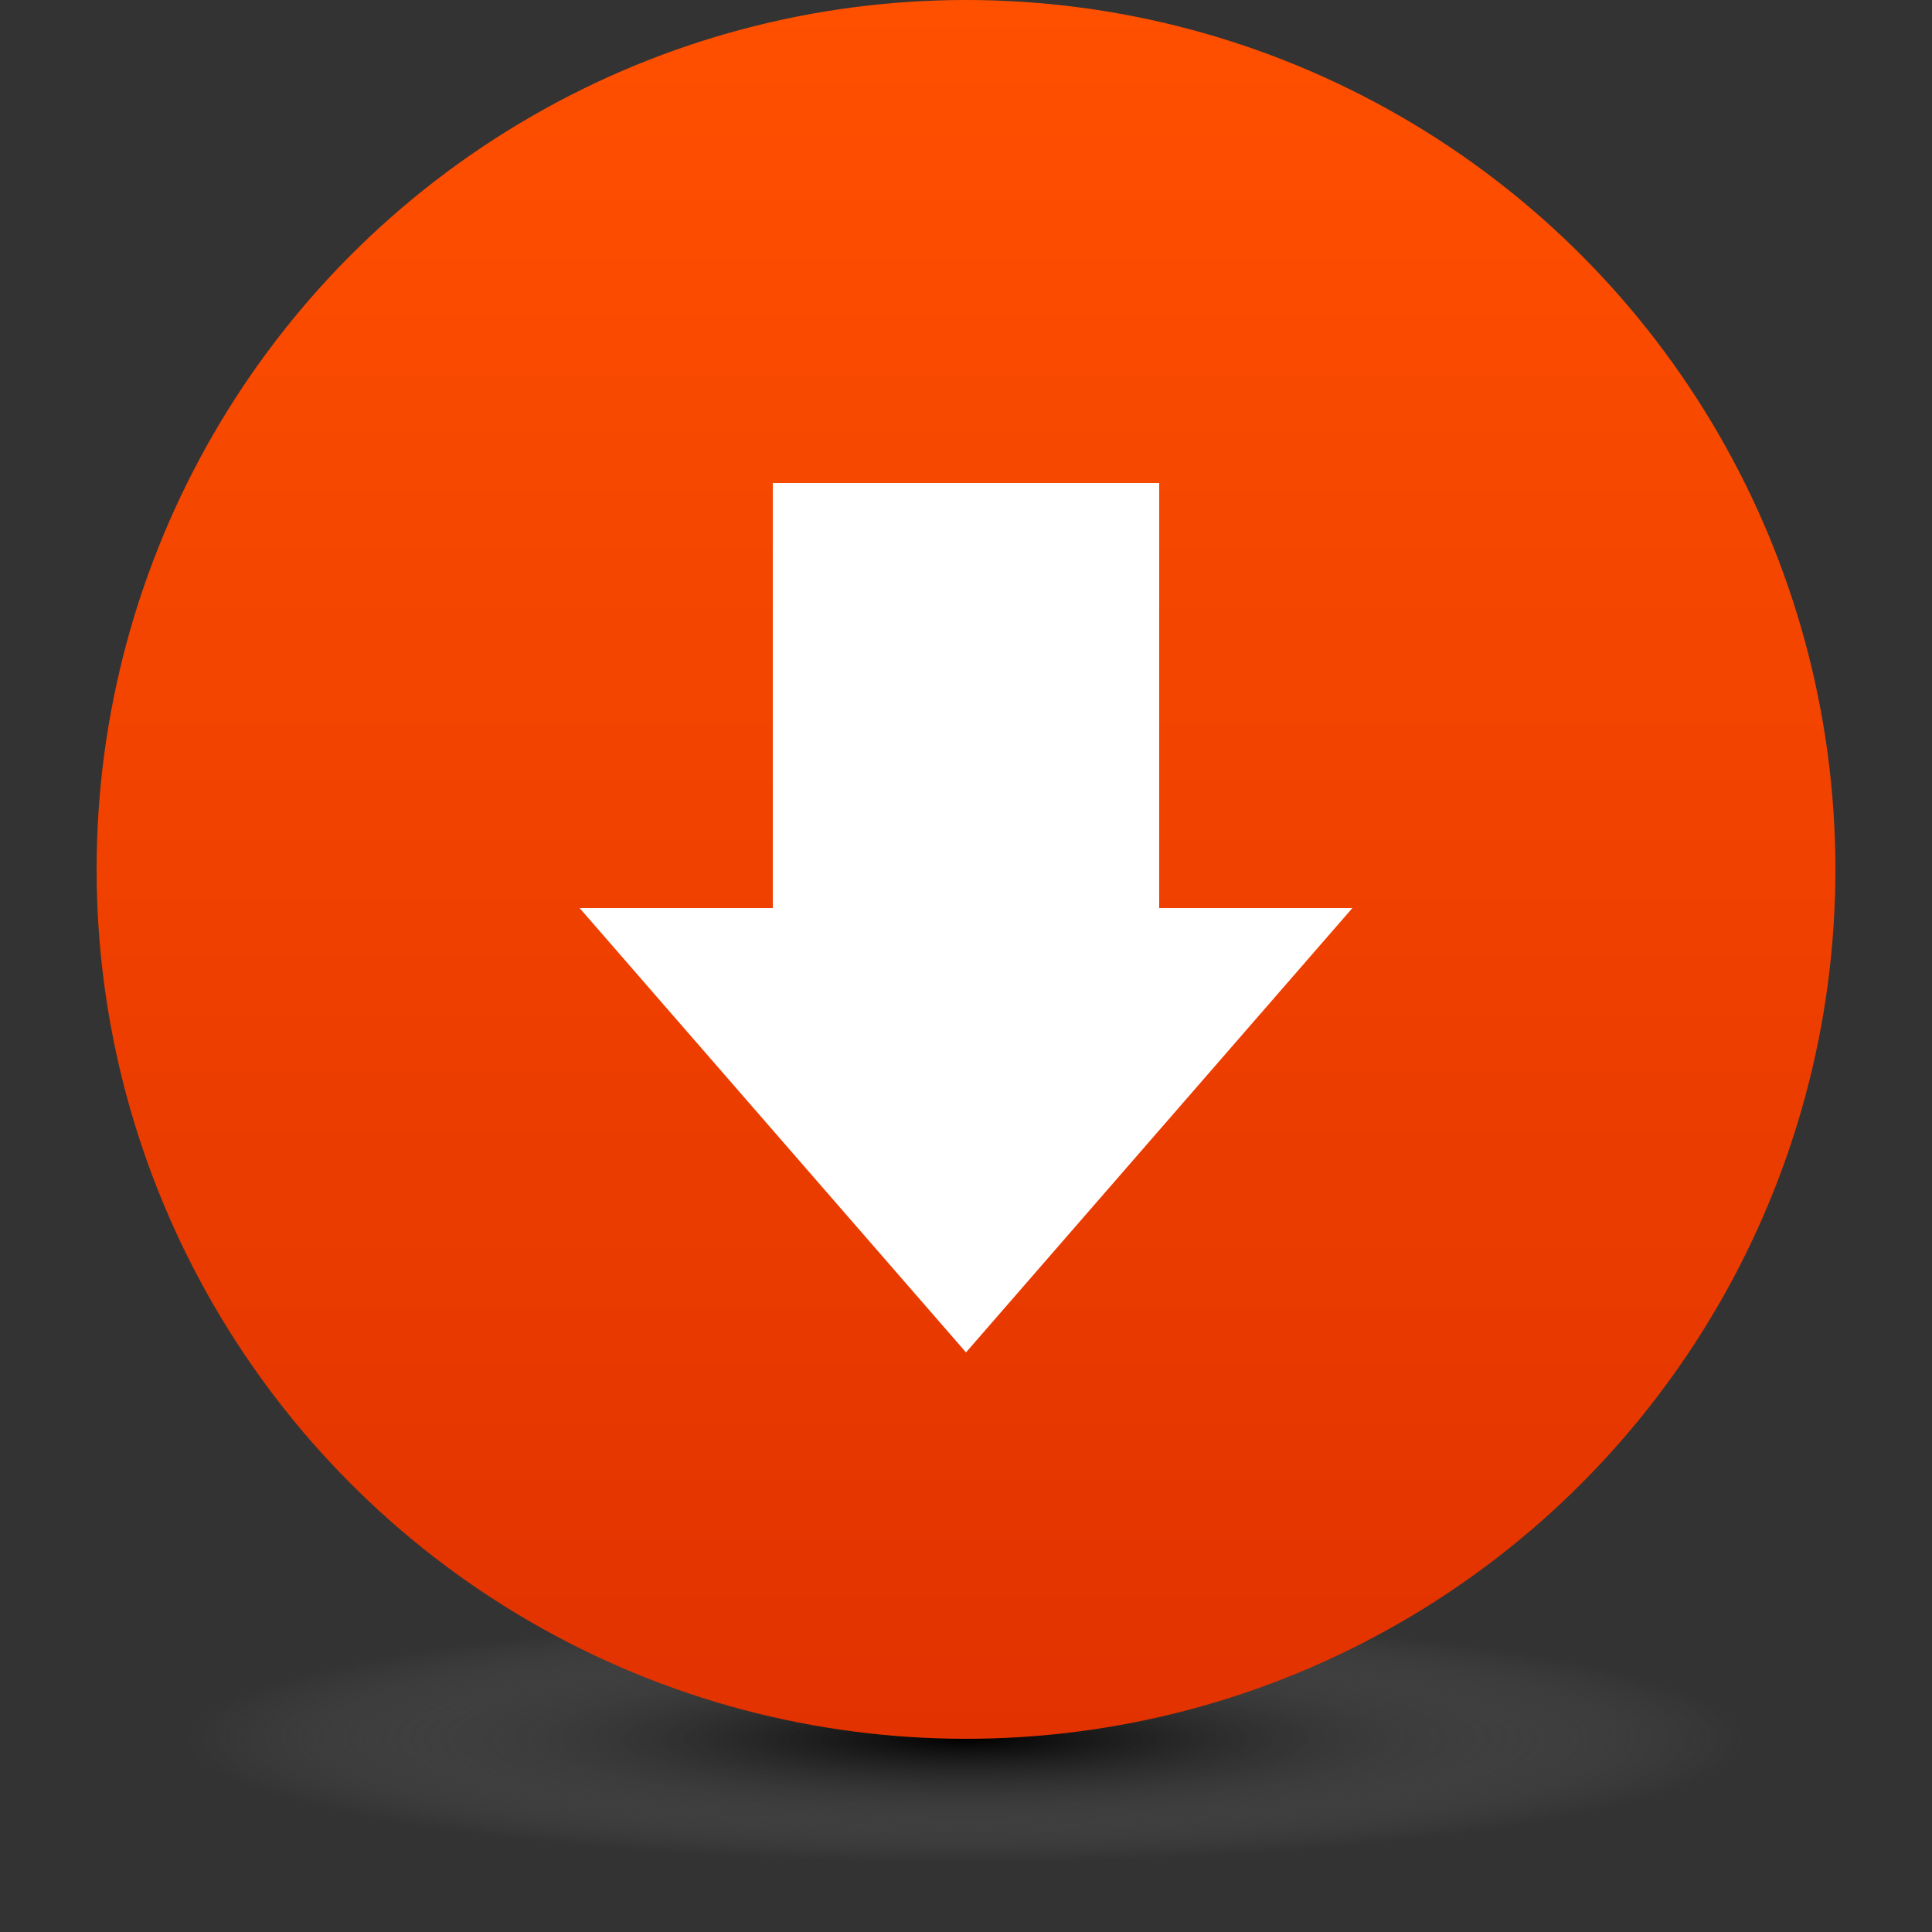 <?xml version="1.0" standalone="no"?>
<!DOCTYPE svg PUBLIC "-//W3C//DTD SVG 1.1//EN" 
"http://www.w3.org/Graphics/SVG/1.1/DTD/svg11.dtd">

<svg xmlns="http://www.w3.org/2000/svg" version="1.1" width="100" height="100">
	<rect width="100%" height="100%" fill="#333333" stroke="none"/>
	<defs>
	    <linearGradient id="grad1" x1="0%" y1="0%" x2="0%" y2="100%">
	      <stop offset="0%" style="stop-color:rgb(255,80,0);stop-opacity:1" />
	      <stop offset="100%" style="stop-color:rgb(225,50,0);stop-opacity:1" />
	    </linearGradient>
	    <radialGradient id="grad2" cx="50%" cy="50%" r="40%" fx="50%" fy="50%">
	      <stop offset="0%" style="stop-color:rgb(0,0,0);stop-opacity:1" />
	      <stop offset="100%" style="stop-color:rgb(128,128,128);stop-opacity:0" />
	    </radialGradient>
	</defs>
	<ellipse cx="50" cy="90" rx="50" ry="8" fill="url(#grad2)" />
	<circle cx="50" cy="45" r="45" fill="url(#grad1)" />
	<polygon points="40,25 60,25, 60,47, 70,47 50,70 30,47 40,47" style="fill:#fff;" />
</svg>
